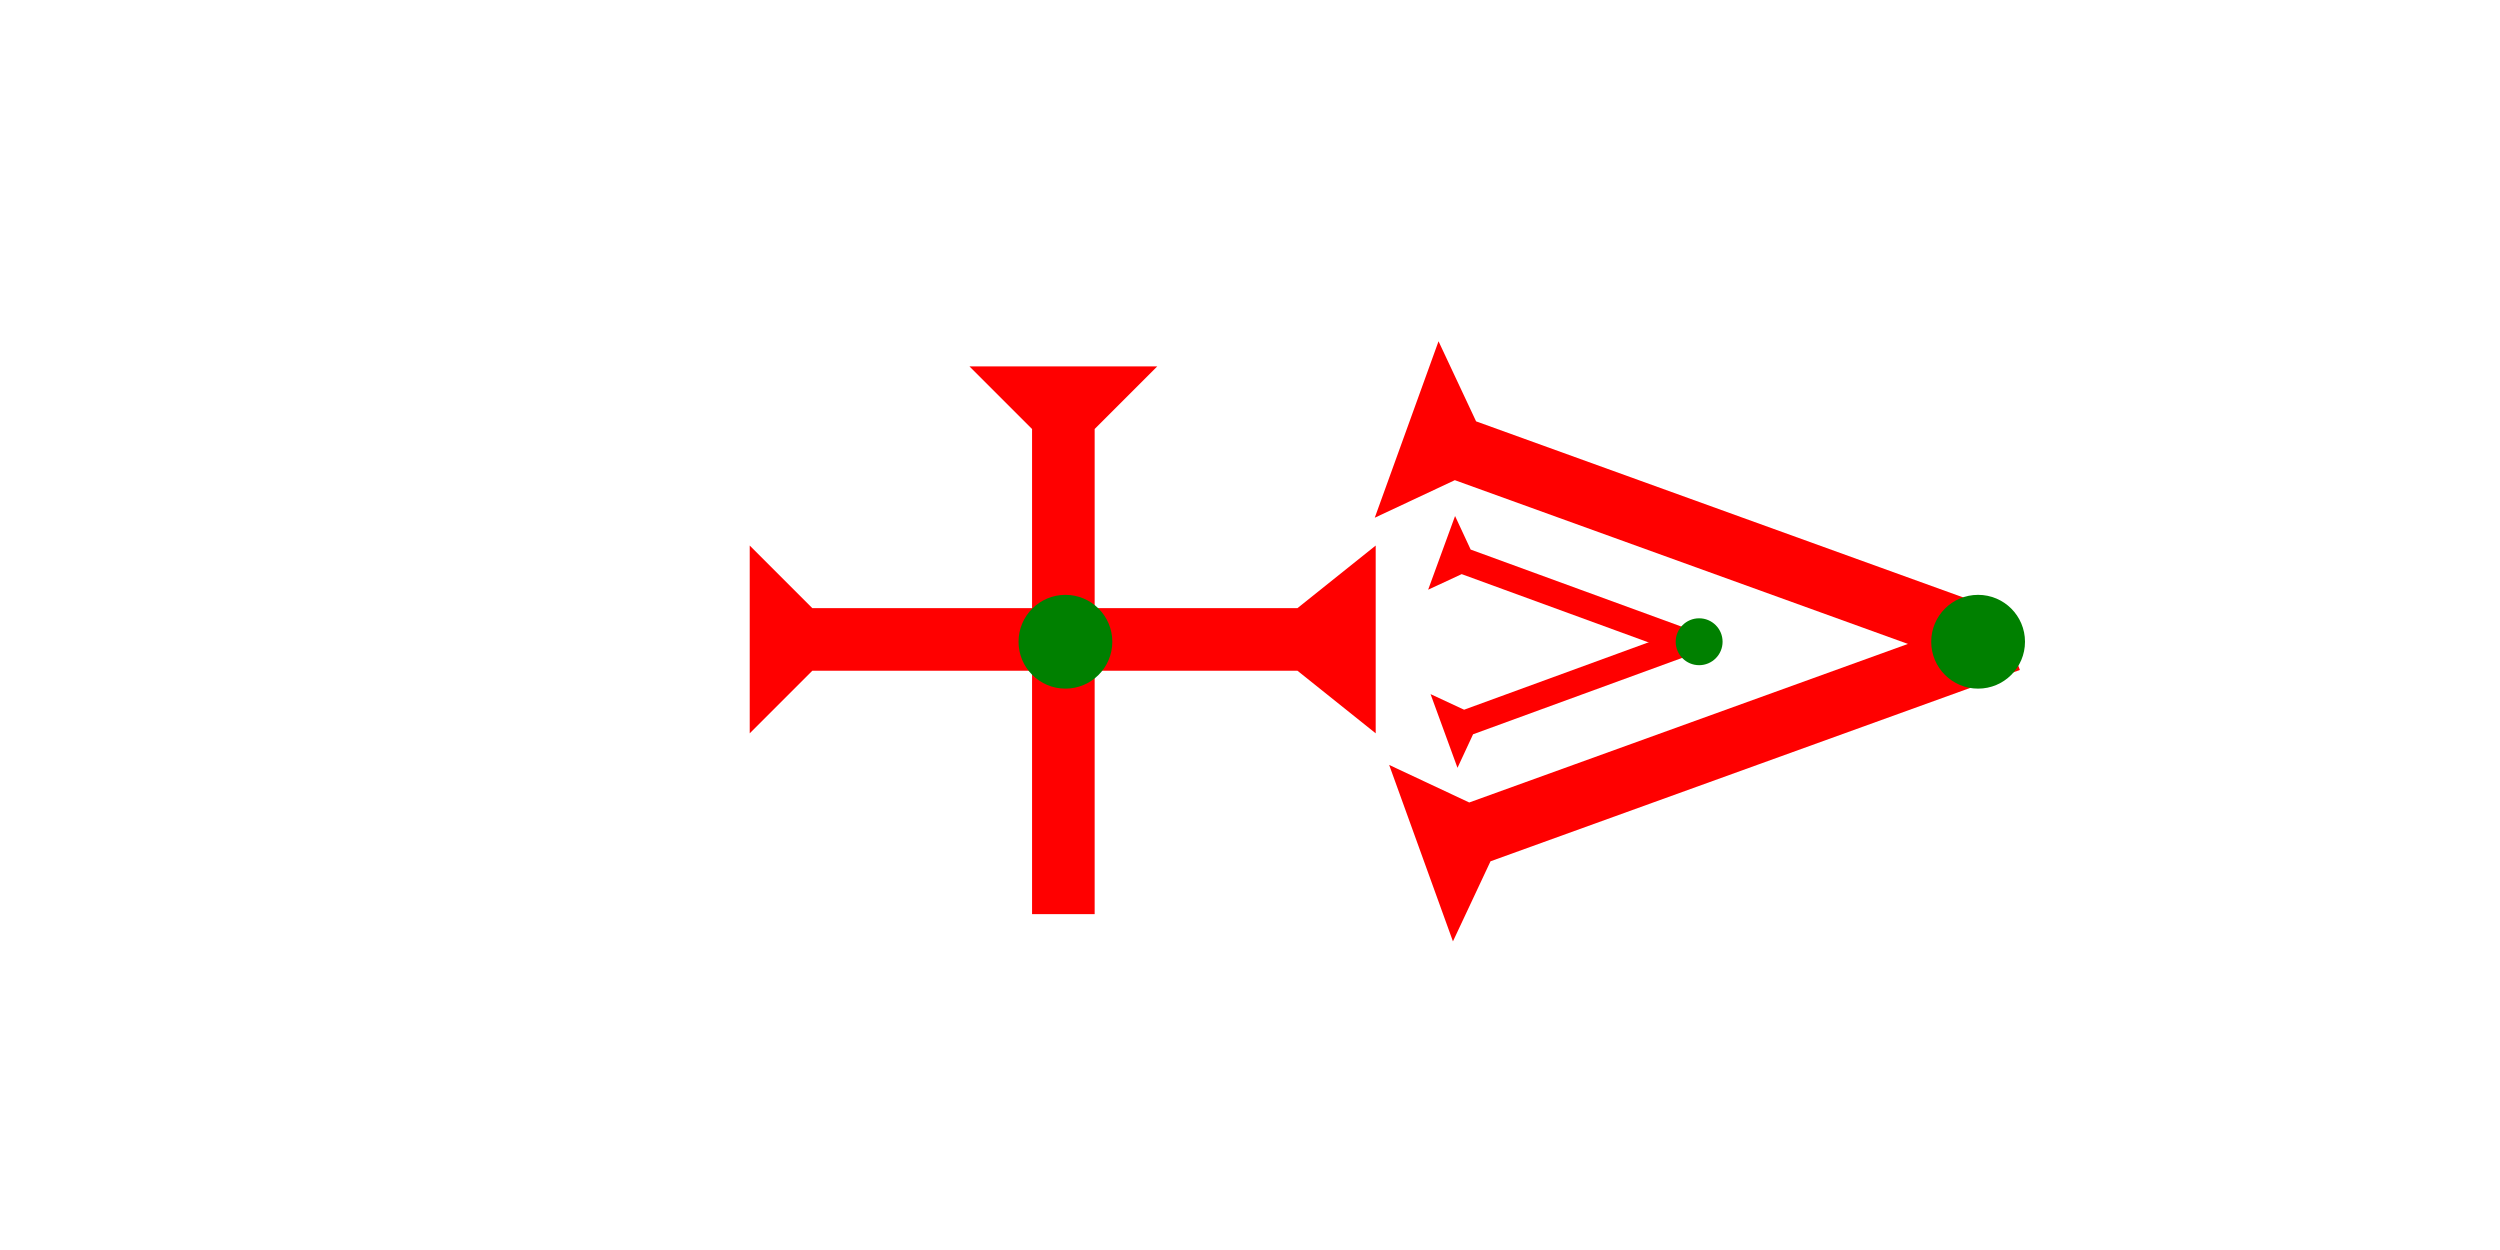 <?xml version="1.0" encoding="UTF-8" standalone="no"?>
<svg
   xmlns:dc="http://purl.org/dc/elements/1.1/"
   xmlns:cc="http://creativecommons.org/ns#"
   xmlns:rdf="http://www.w3.org/1999/02/22-rdf-syntax-ns#"
   xmlns:svg="http://www.w3.org/2000/svg"
   xmlns="http://www.w3.org/2000/svg"
   width="160"
   height="80"
   viewBox="0 0 42.333 21.167"
   version="1.1"
   id="svg8">
  <defs
     id="defs2" />
  <g
     id="layer1">
    <g
       id="g66"
       transform="matrix(0.265,0,0,0.265,16.416,5.966)">
      <title
         id="title62">Down Vertical Mark, DV</title>
      <polygon
         points="8,35 4,35 4,4 0,0 12,0 8,4 "
         style="fill:#ff0000"
         transform="translate(0,0.9)" />
    </g>
    <g
       id="g857"
       transform="matrix(0.09,-0.249,0.249,0.09,23.279,8.767)">
      <title
         id="title853">Right Down Diagonal Mark, RDD</title>
      <polygon
         points="0,0 12,0 8,4 8,40 4,40 4,4 "
         style="fill:#ff0000"
         id="polygon855" />
    </g>
    <g
       id="g1055"
       transform="matrix(-0.09,-0.249,0.249,-0.09,24.603,15.941)">
      <title
         id="title1051">Right Up Diagonal Mark, RUD</title>
      <polygon
         points="12,0 8,4 8,40 4,40 4,4 0,0 "
         style="fill:#ff0000"
         id="polygon1053" />
    </g>
    <circle
       style="fill:#008000;fill-rule:evenodd;stroke-width:0.265"
       id="path839"
       cx="33.496"
       cy="10.867"
       r="0.794">
      <title
         id="title102">Right Middle Corner Connector, RMC</title>
    </circle>
    <g
       id="g857-4"
       transform="matrix(0.038,-0.104,0.104,0.038,24.183,9.986)">
      <title
         id="title853-3">Right Down Diagonal Mark, RDD</title>
      <polygon
         points="0,0 12,0 8,4 8,40 4,40 4,4 "
         style="fill:#ff0000"
         id="polygon855-7" />
    </g>
    <g
       id="g1118"
       transform="matrix(-0.038,-0.104,0.104,-0.038,24.68,13.002)">
      <title
         id="title1114">Right Up Diagonal Mark, RUD</title>
      <polygon
         points="0,0 12,0 8,4 8,40 4,40 4,4 "
         style="fill:#ff0000"
         id="polygon1116" />
    </g>
    <circle
       style="fill:#008000;fill-rule:evenodd;stroke-width:0.132"
       id="circle1122"
       cx="28.772"
       cy="10.867"
       r="0.397">
      <title
         id="title1120">Right Middle Corner Connector, RMC</title>
    </circle>
    <polygon
       points="4,4 0,0 12,0 8,4 8,35 12,40 0,40 4,35 "
       style="fill:#ff0000"
       id="polygon1136"
       transform="matrix(0,-0.265,0.265,0,12.695,12.418)">
      <title
         id="title1150">Right Horizontal Barbell Mark, RHBB</title>
    </polygon>
    <circle
       style="fill:#008000;fill-rule:evenodd;stroke-width:0.265"
       id="circle114"
       cx="18.041"
       cy="10.867"
       r="0.794">
      <title
         id="title112">2 Cross Connector, 2C</title>
    </circle>
  </g>
</svg>
